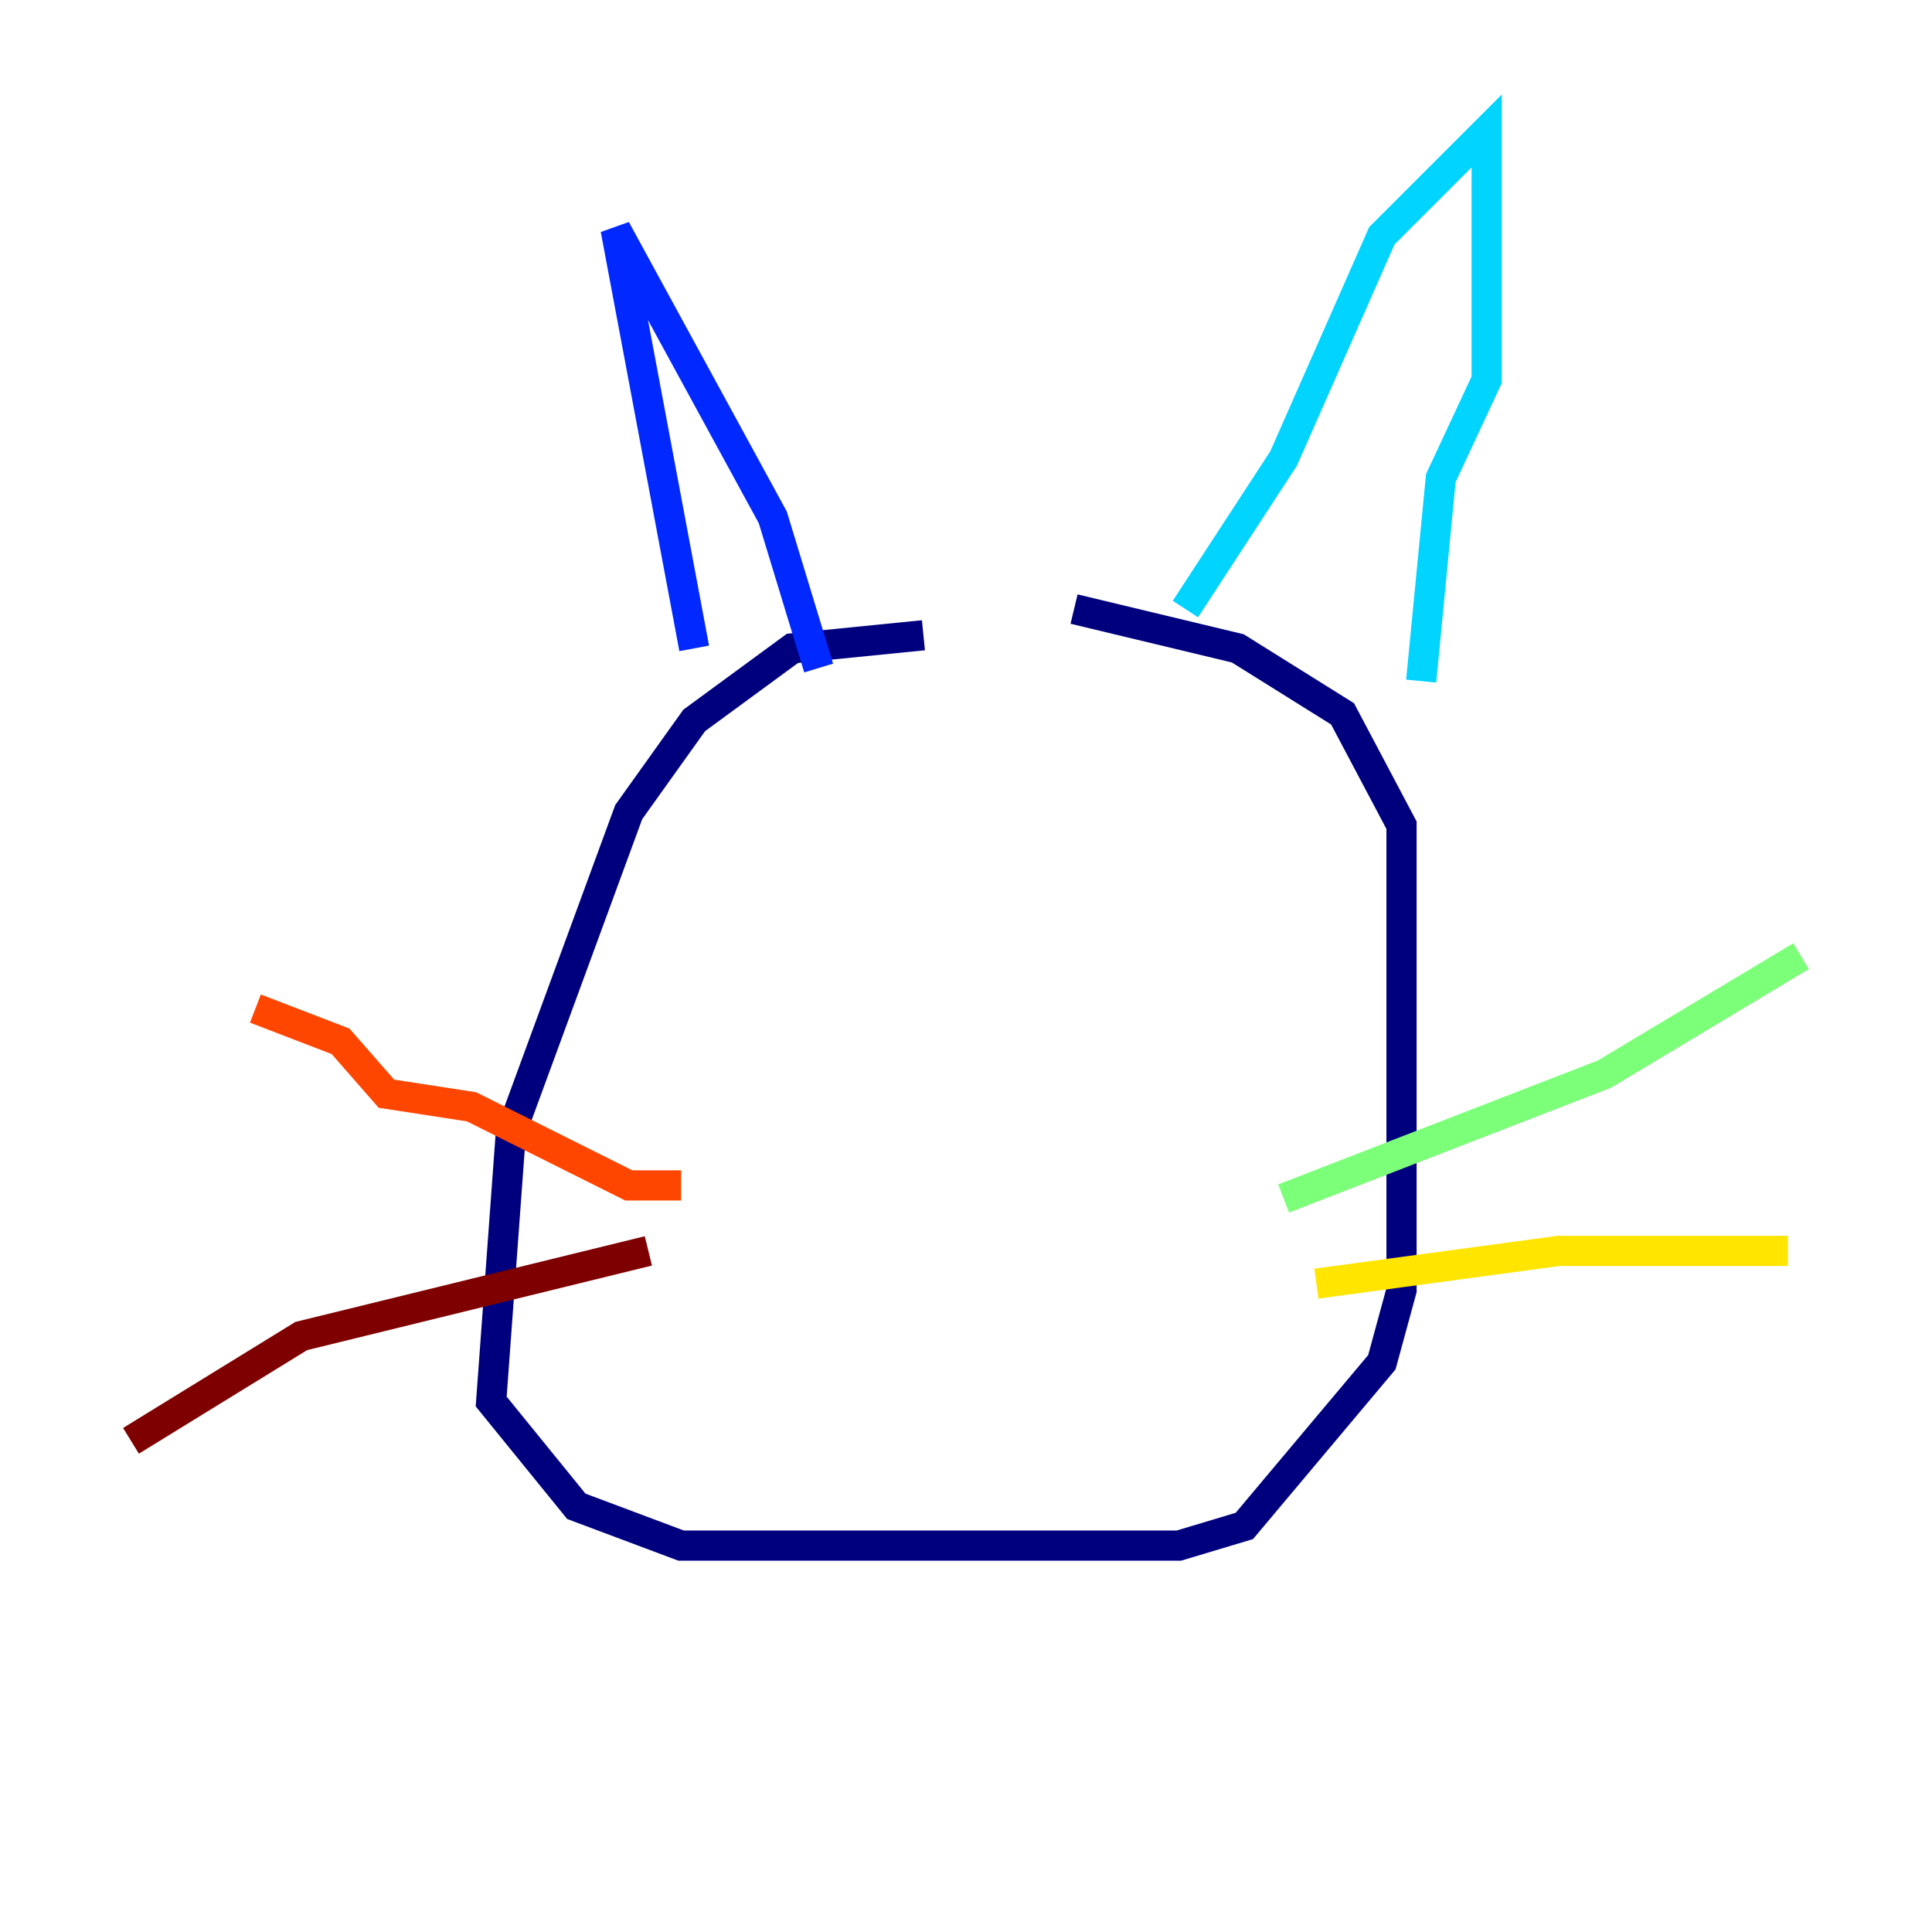 <?xml version="1.0" encoding="utf-8" ?>
<svg baseProfile="tiny" height="128" version="1.2" viewBox="0,0,128,128" width="128" xmlns="http://www.w3.org/2000/svg" xmlns:ev="http://www.w3.org/2001/xml-events" xmlns:xlink="http://www.w3.org/1999/xlink"><defs /><polyline fill="none" points="61.18,42.088 52.502,42.956 45.993,47.729 41.654,53.803 33.844,75.064 32.542,92.854 38.183,99.797 45.125,102.4 78.102,102.4 82.441,101.098 91.552,90.251 92.854,85.478 92.854,54.671 88.949,47.295 82.007,42.956 71.159,40.352" stroke="#00007f" stroke-width="2" /><polyline fill="none" points="45.993,42.956 40.786,15.186 51.2,34.278 54.237,44.258" stroke="#0028ff" stroke-width="2" /><polyline fill="none" points="78.536,40.352 85.044,30.373 91.552,15.62 98.495,8.678 98.495,25.166 95.458,31.675 94.156,45.125" stroke="#00d4ff" stroke-width="2" /><polyline fill="none" points="85.044,79.403 106.305,71.159 119.322,63.349" stroke="#7cff79" stroke-width="2" /><polyline fill="none" points="87.214,85.044 103.268,82.875 118.454,82.875" stroke="#ffe500" stroke-width="2" /><polyline fill="none" points="45.125,78.536 41.654,78.536 31.241,73.329 25.6,72.461 22.563,68.99 16.922,66.82" stroke="#ff4600" stroke-width="2" /><polyline fill="none" points="42.956,82.875 19.959,88.515 8.678,95.458" stroke="#7f0000" stroke-width="2" /></svg>